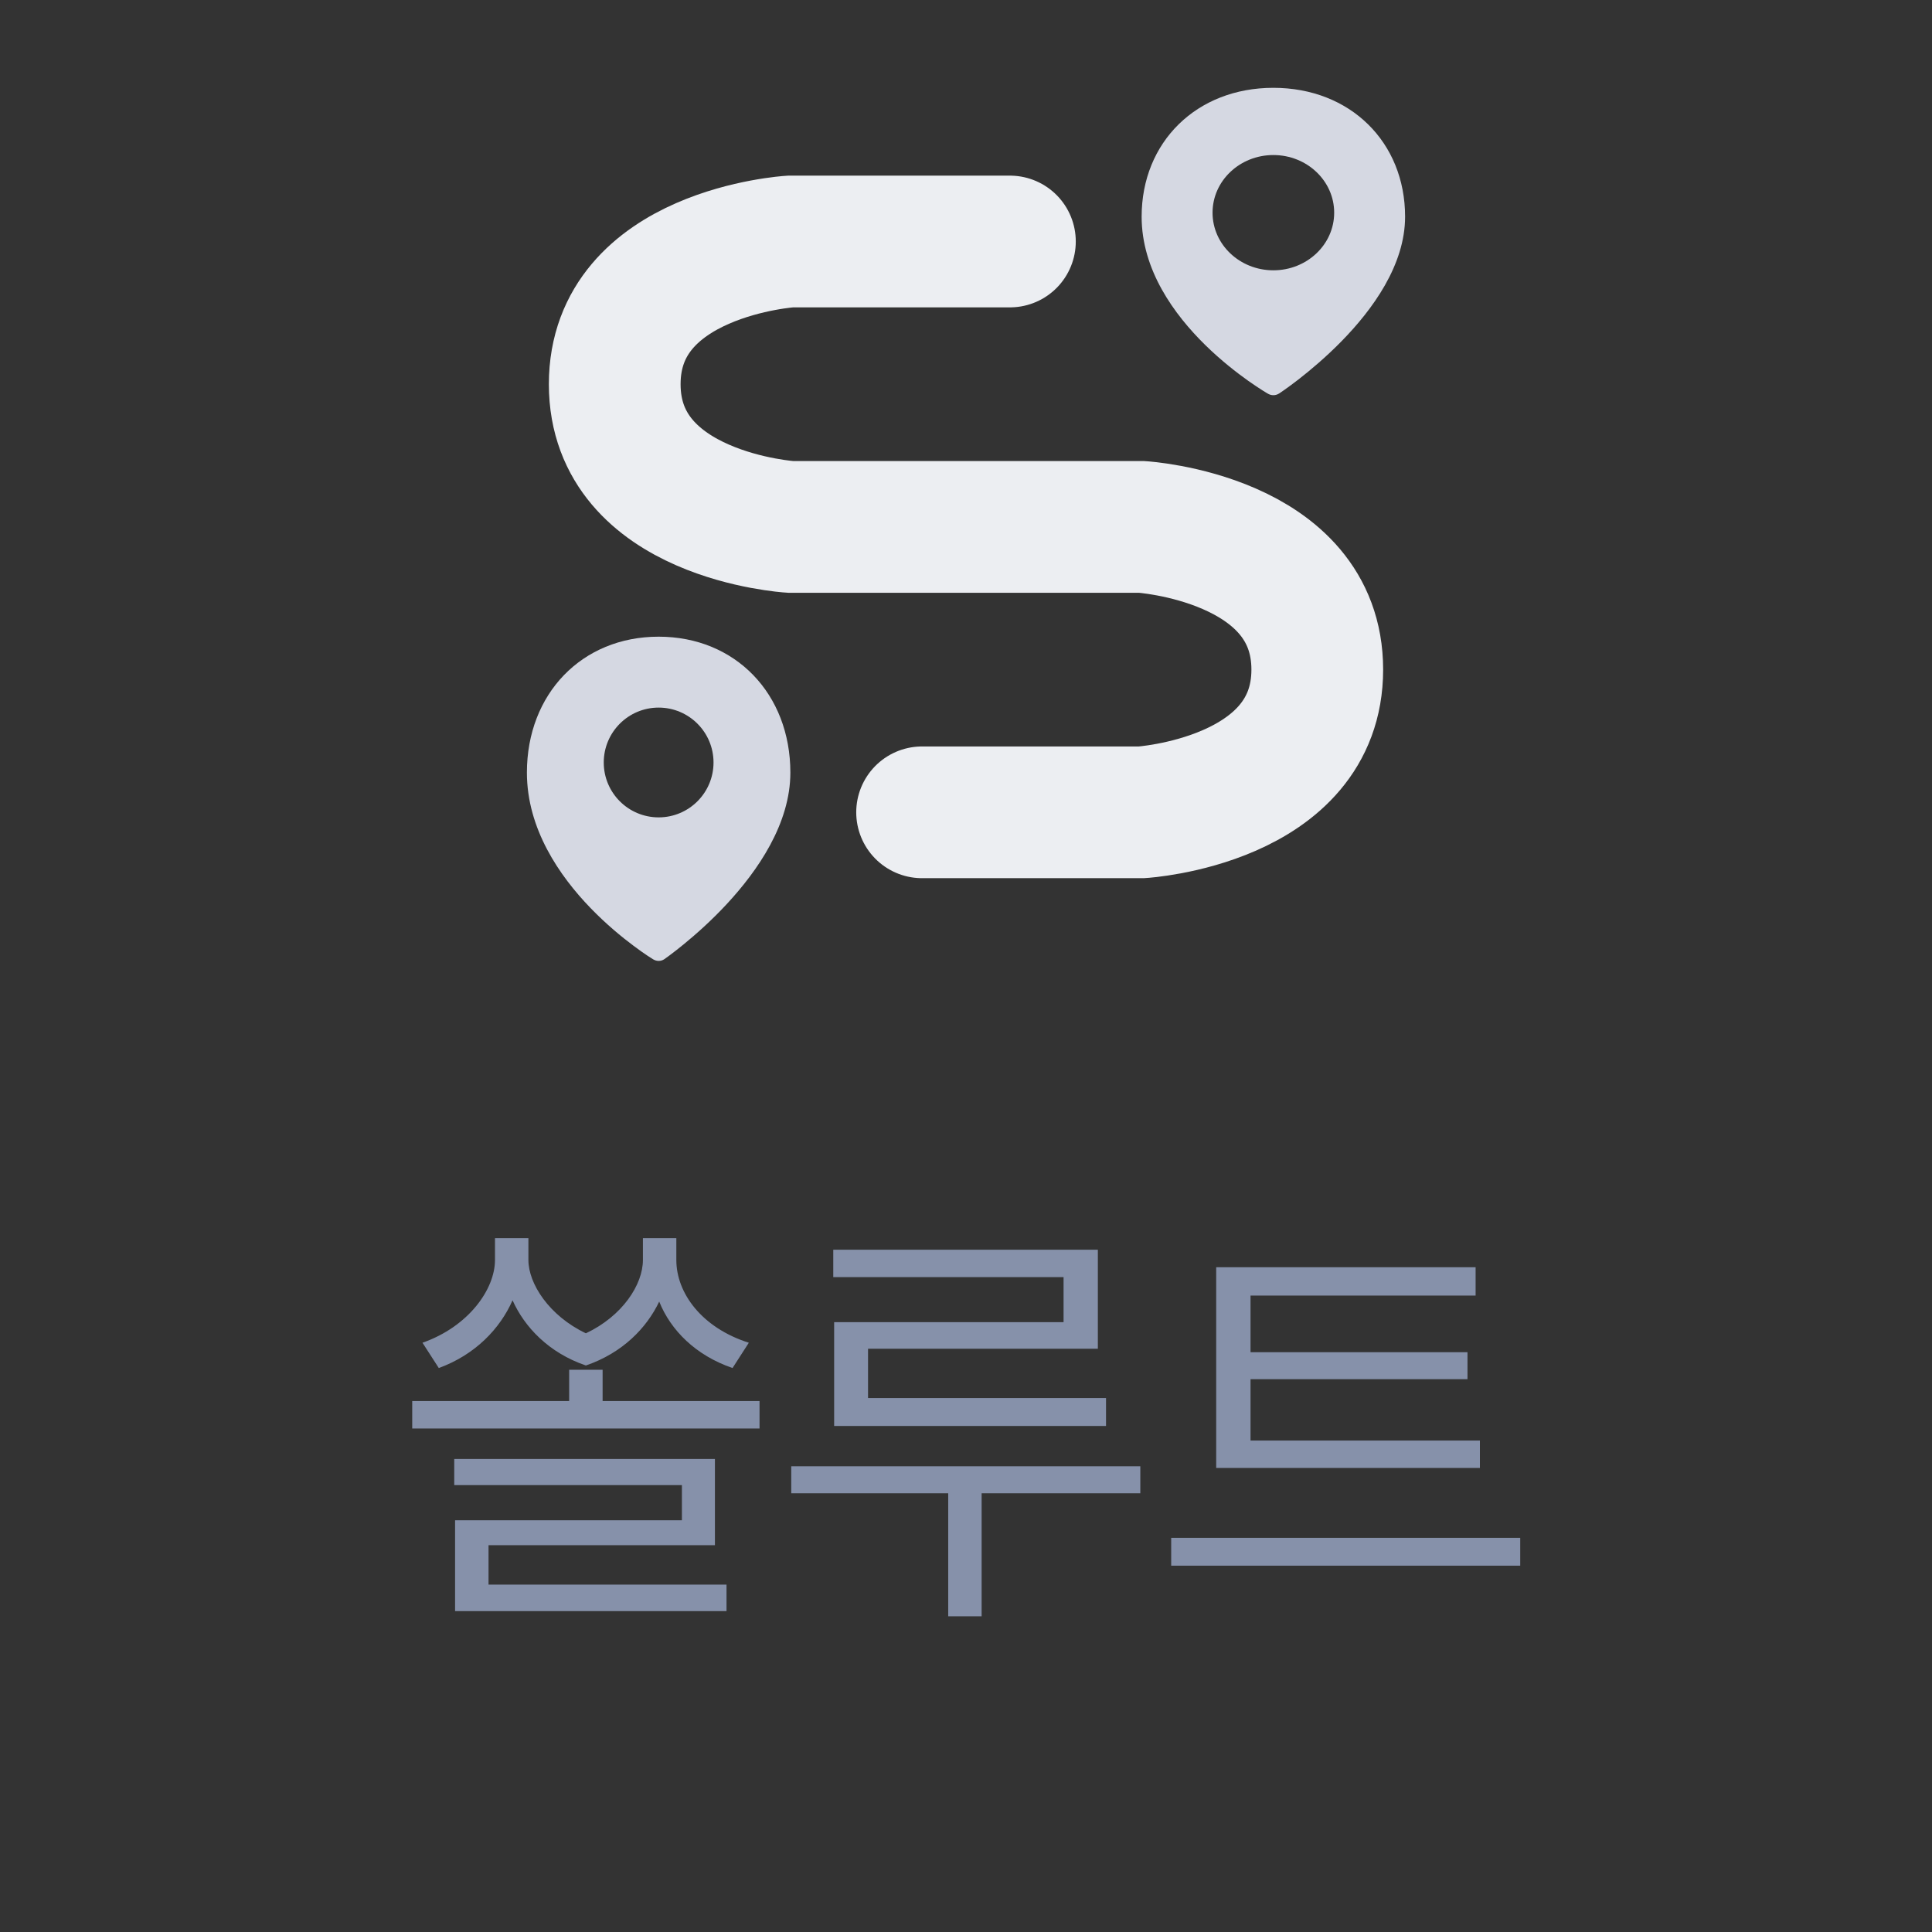 <svg width="44" height="44" viewBox="0 0 44 44" fill="none" xmlns="http://www.w3.org/2000/svg">
<rect x="0" y="0" width="44" height="44" fill="#333333" stroke="none"/>
<path d="M21 18.5H26C26 18.5 30 18.25 30 15.25C30 12.25 26 12 26 12H18C18 12 14 11.75 14 8.75C14 5.75 18 5.5 18 5.5L23 5.5" stroke="#ECEEF2" stroke-width="3" stroke-linecap="round"/>
<path fill-rule="evenodd" clip-rule="evenodd" d="M15 14.5C16.75 14.5 18 15.804 18 17.595C18 18.761 17.254 19.832 16.554 20.587C16.199 20.97 15.843 21.283 15.578 21.5C15.446 21.608 15.335 21.694 15.257 21.752C15.218 21.781 15.186 21.804 15.165 21.819C15.155 21.827 15.146 21.833 15.141 21.837C15.138 21.839 15.135 21.841 15.134 21.842L15.132 21.843L15.131 21.844C15.056 21.895 14.958 21.897 14.881 21.851L14.877 21.85C14.875 21.849 14.873 21.846 14.87 21.845C14.864 21.841 14.856 21.836 14.846 21.829C14.824 21.815 14.792 21.796 14.753 21.77C14.674 21.717 14.562 21.64 14.429 21.54C14.162 21.341 13.806 21.049 13.449 20.68C12.742 19.948 12 18.877 12 17.595C12 15.804 13.25 14.5 15 14.5ZM15 16.115C14.31 16.115 13.75 16.675 13.75 17.365C13.75 18.056 14.31 18.615 15 18.615C15.69 18.615 16.25 18.056 16.25 17.365C16.25 16.675 15.69 16.115 15 16.115Z" fill="#D5D8E2"/>
<path fill-rule="evenodd" clip-rule="evenodd" d="M29 2C30.75 2 32 3.237 32 4.934C32 6.04 31.254 7.055 30.554 7.77C30.198 8.133 29.844 8.43 29.579 8.636C29.446 8.739 29.335 8.82 29.257 8.875C29.218 8.903 29.187 8.924 29.165 8.939C29.155 8.946 29.146 8.951 29.141 8.955C29.138 8.957 29.136 8.958 29.134 8.96L29.132 8.961L29.131 8.961C29.066 9.004 28.983 9.012 28.911 8.983L28.881 8.969L28.88 8.968L28.878 8.967C28.876 8.966 28.874 8.965 28.871 8.963C28.865 8.959 28.856 8.954 28.845 8.948C28.824 8.935 28.792 8.916 28.753 8.891C28.674 8.841 28.563 8.768 28.429 8.674C28.163 8.485 27.806 8.208 27.45 7.859C26.742 7.164 26 6.15 26 4.934C26 3.237 27.25 2 29 2ZM29 3.531C28.235 3.531 27.615 4.119 27.615 4.844C27.615 5.569 28.235 6.156 29 6.156C29.765 6.156 30.385 5.569 30.385 4.844C30.385 4.119 29.765 3.531 29 3.531Z" fill="#D5D8E2"/>
<path d="M12.034 28.695C12.034 29.232 12.503 29.965 13.343 30.365C14.173 29.975 14.642 29.257 14.642 28.695V28.197H15.403V28.695C15.403 29.447 15.979 30.238 17.054 30.58L16.683 31.156C15.843 30.868 15.276 30.297 15.013 29.643C14.725 30.248 14.173 30.814 13.343 31.098C12.498 30.81 11.946 30.224 11.673 29.613C11.39 30.258 10.823 30.854 9.993 31.156L9.622 30.58C10.677 30.209 11.273 29.359 11.273 28.695V28.197H12.034V28.695ZM13.724 31.195V31.908H17.298V32.533H9.388V31.908H12.962V31.195H13.724ZM16.282 33.227V35.19H11.126V36.088H16.546V36.693H10.364V34.623H15.53V33.822H10.345V33.227H16.282ZM25.003 28.461V30.717H19.769V31.84H25.189V32.475H18.997V30.111H24.222V29.086H18.977V28.461H25.003ZM25.97 33.393V34.008H22.356V36.81H21.595V34.008H18.02V33.393H25.97ZM33.704 32.807V33.432H27.698V28.861H33.606V29.506H28.48V30.795H33.421V31.41H28.48V32.807H33.704ZM34.622 35.023V35.658H26.673V35.023H34.622Z" fill="#8691AA"/>
</svg>
